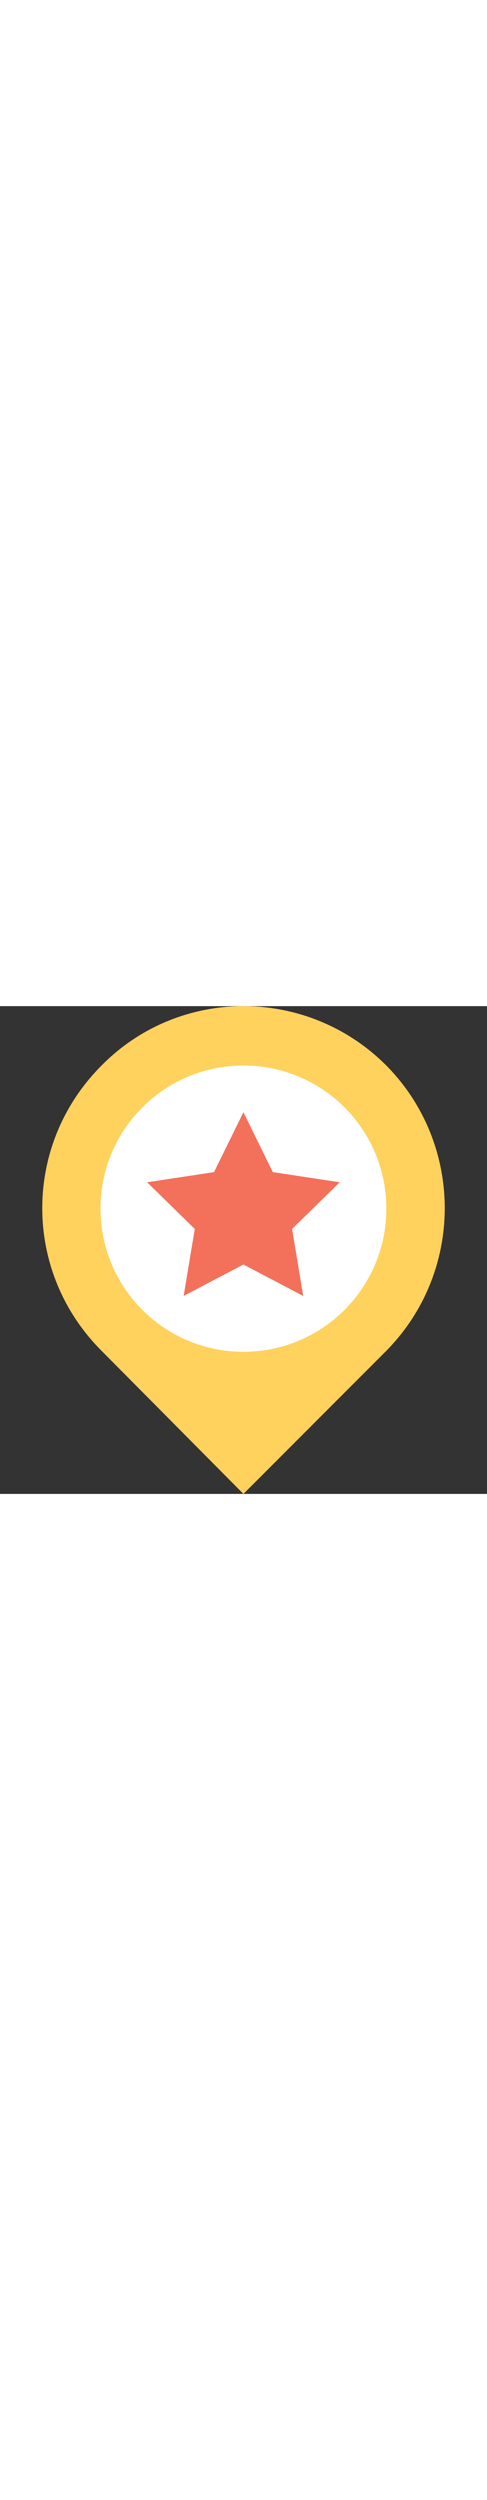 <?xml version="1.0" encoding="iso-8859-1"?>
<!-- Generator: Adobe Illustrator 19.0.0, SVG Export Plug-In . SVG Version: 6.00 Build 0)  -->
<svg version="1.1" id="Capa_1" xmlns="http://www.w3.org/2000/svg" xmlns:xlink="http://www.w3.org/1999/xlink" x="0px" y="0px"
	 viewBox="0 0 512.533 512.533" style="enable-background:new 0 0 512.533 512.533;" xml:space="preserve" width="100px">
<rect x="0" y="0" width="512.533" height="512.533" fill="#333333" stroke="none"/>
<path style="fill:#FFD15D;" d="M406.6,62.4c-83.2-83.2-217.6-83.2-299.733,0c-83.2,83.2-83.2,216.533,0,299.733l149.333,150.4
	L405.533,363.2C488.733,280,488.733,145.6,406.6,62.4z"/>
<path style="fill:#FFFFFF;" d="M256.2,363.2c-83.2,0-150.4-67.2-150.4-150.4S173,62.4,256.2,62.4s150.4,67.2,150.4,150.4
	S339.4,363.2,256.2,363.2z"/>
<polygon style="fill:#F3705B;" points="357.533,185.067 287.133,174.4 256.2,111.467 225.266,174.4 154.866,185.067 205,234.133 
	193.266,304.533 256.2,271.467 319.133,304.533 307.4,234.133 "/>
<g>
</g>
<g>
</g>
<g>
</g>
<g>
</g>
<g>
</g>
<g>
</g>
<g>
</g>
<g>
</g>
<g>
</g>
<g>
</g>
<g>
</g>
<g>
</g>
<g>
</g>
<g>
</g>
<g>
</g>
</svg>
